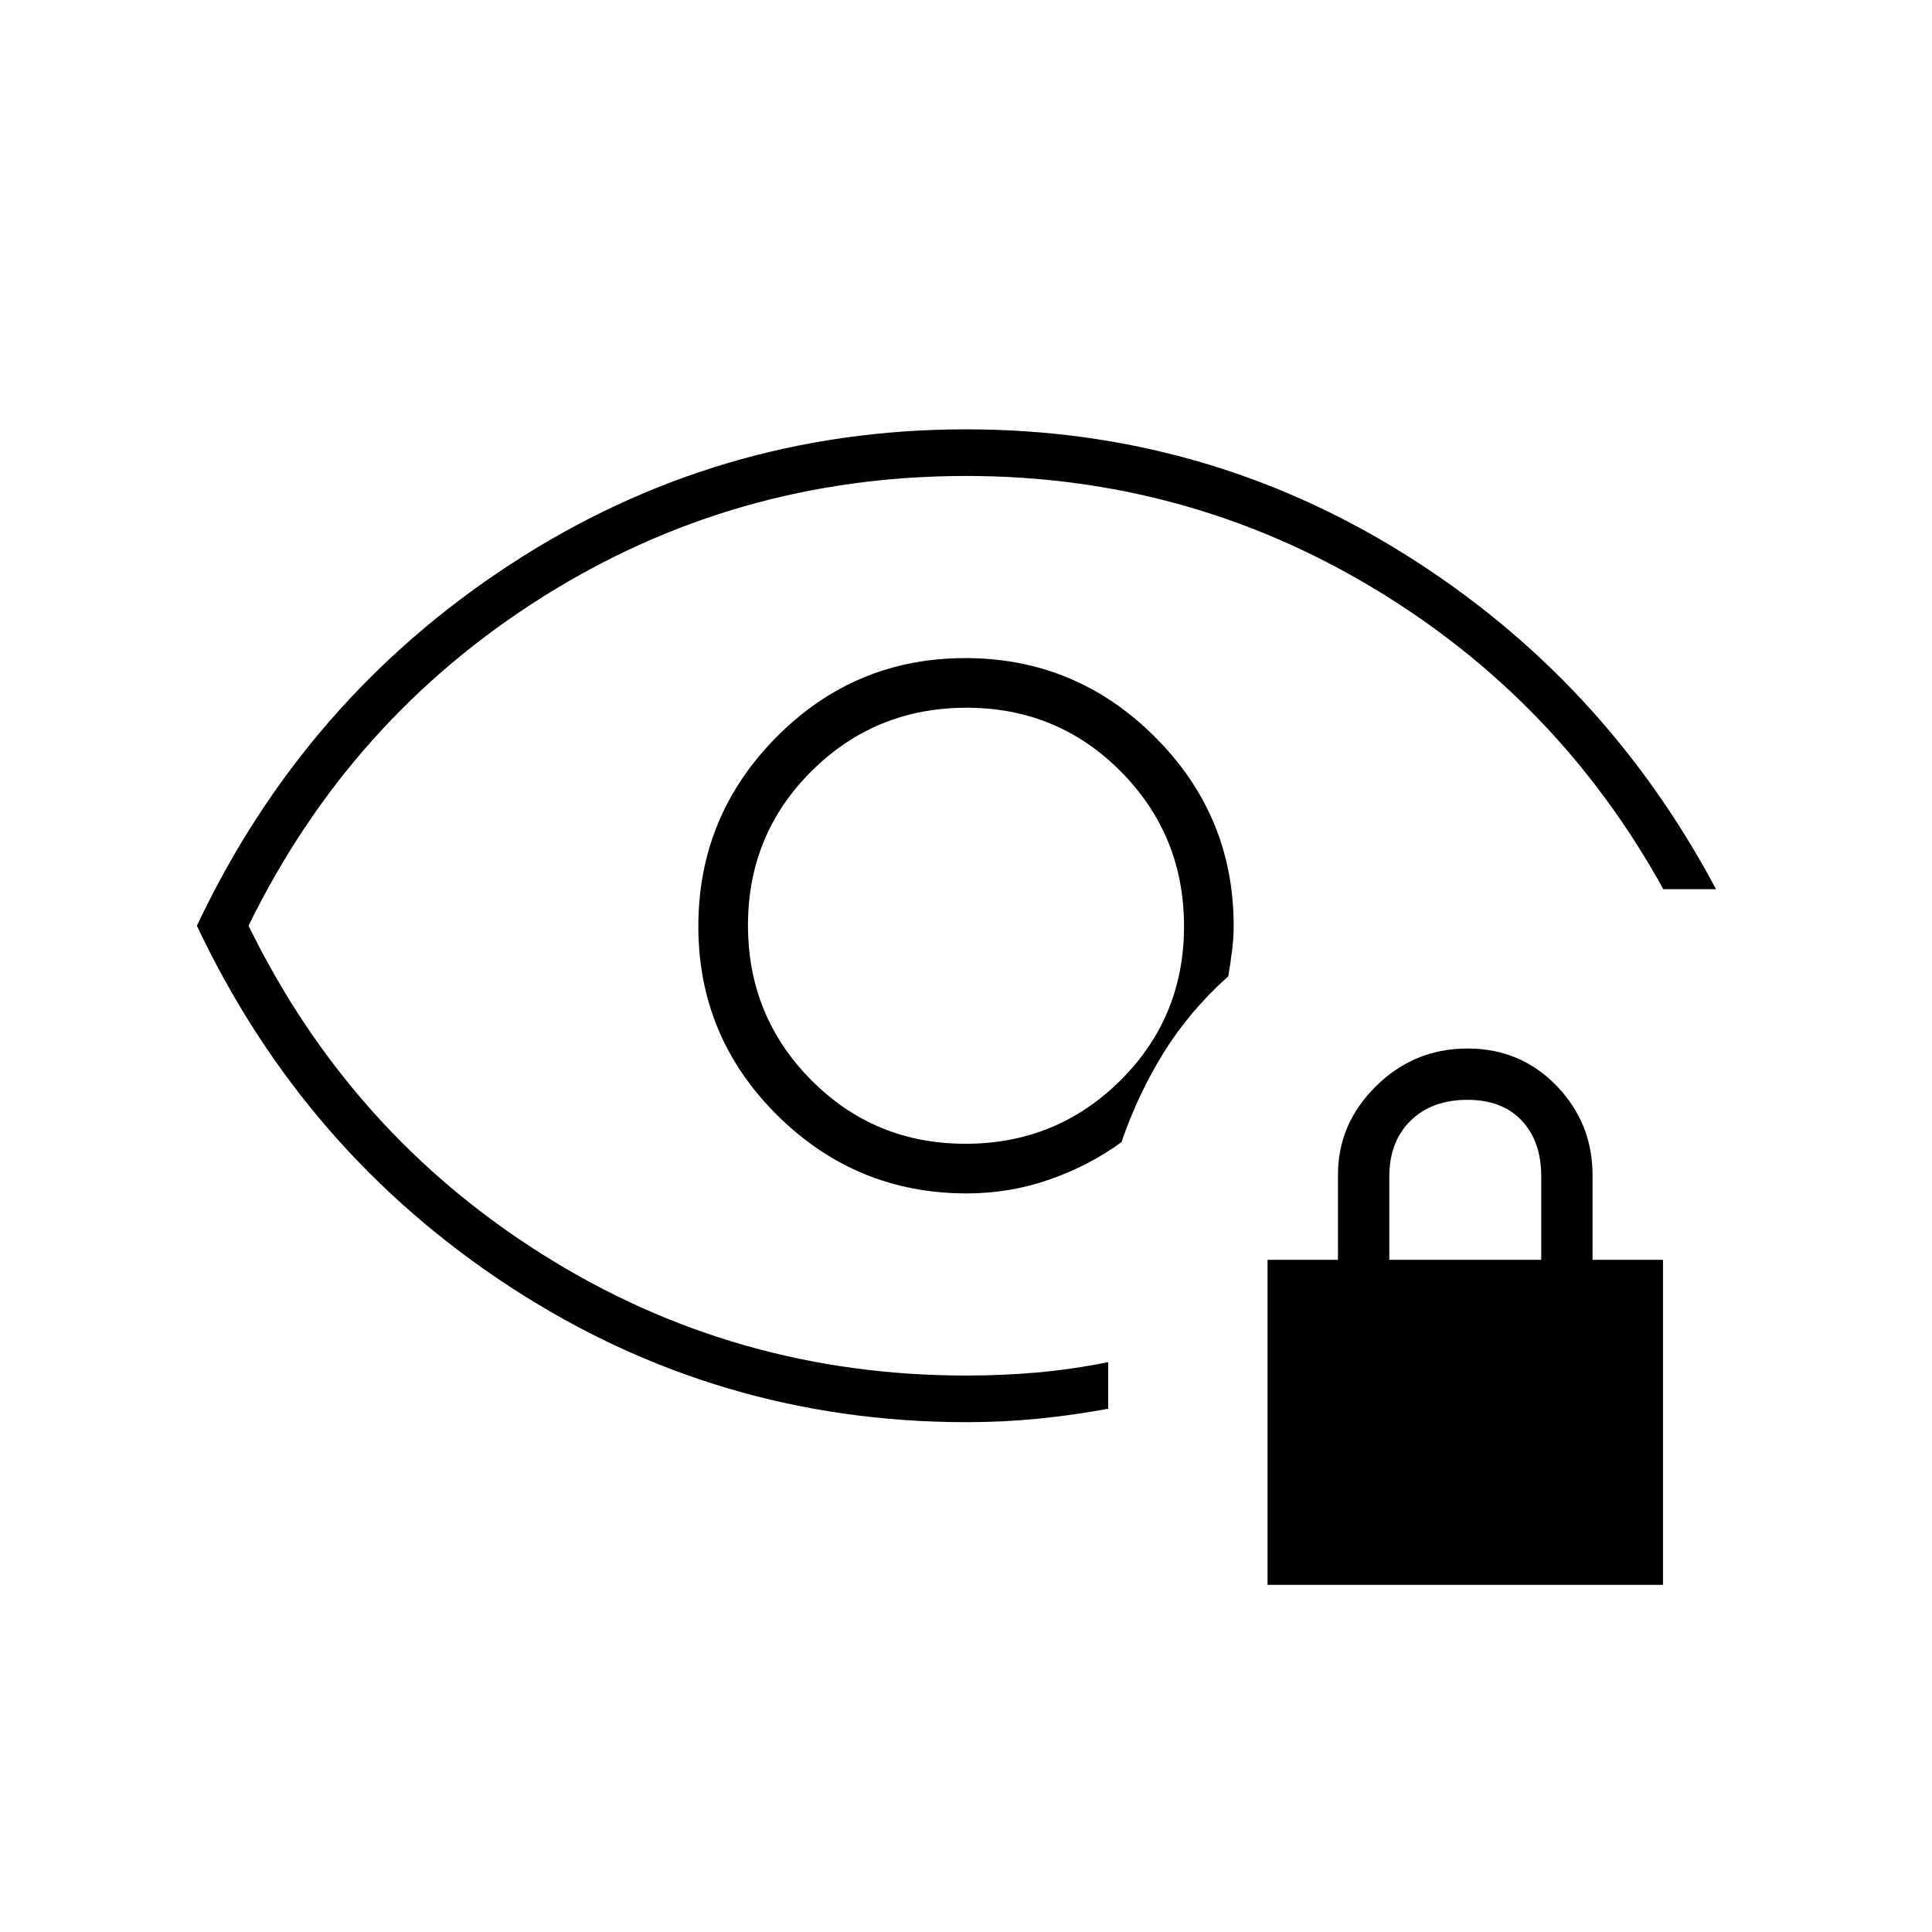 <svg xmlns="http://www.w3.org/2000/svg" height="40" viewBox="0 -960 960 960" width="40"><path d="M479.745-391.667q-45.245 0-76.662-31.671-31.416-31.672-31.416-76.917 0-45.245 31.671-76.662 31.672-31.416 76.917-31.416 45.245 0 76.662 31.671 31.416 31.672 31.416 76.917 0 45.245-31.671 76.662-31.672 31.416-76.917 31.416Zm.582 138.334q-123.66 0-226.494-67-102.833-67-156-179.667Q151-612.667 253.735-679.667q102.735-67 226.271-67 118.661 0 217.911 62t154.75 166.5H826.5q-52.179-94.55-144.674-149.941Q589.332-723.5 480.06-723.5q-115.017 0-210.611 60.239T123.5-500q50.364 103.035 145.975 163.267Q365.086-276.5 480.039-276.5q17.902 0 35.137-1.5t35.491-5.167V-260q-17.585 3.238-34.948 4.952-17.362 1.715-35.392 1.715Zm0-113.667q21.541 0 41.336-6.952 19.795-6.952 35.594-18.53 8.237-23.995 21.025-44.574 12.788-20.578 32.051-37.859 1-5.948 1.834-12.381Q613-493.729 613-500q0-54.806-39.189-93.903Q534.623-633 479.686-633q-54.936 0-93.811 39.189Q347-554.623 347-499.686q0 54.936 39.193 93.811Q425.385-367 480.327-367ZM476-500Zm153.833 327.5V-334h35v-42.377q0-25.267 18.93-43.945Q702.692-439 729.273-439q26.237 0 44.149 18.506 17.911 18.507 17.911 44.494v42h35v161.5h-196.5Zm60.5-161.5h75.5v-41.509q0-17.358-9.693-27.674-9.693-10.317-26.979-10.317-17.64 0-28.234 10.359-10.594 10.36-10.594 27.891V-334Z"/></svg>